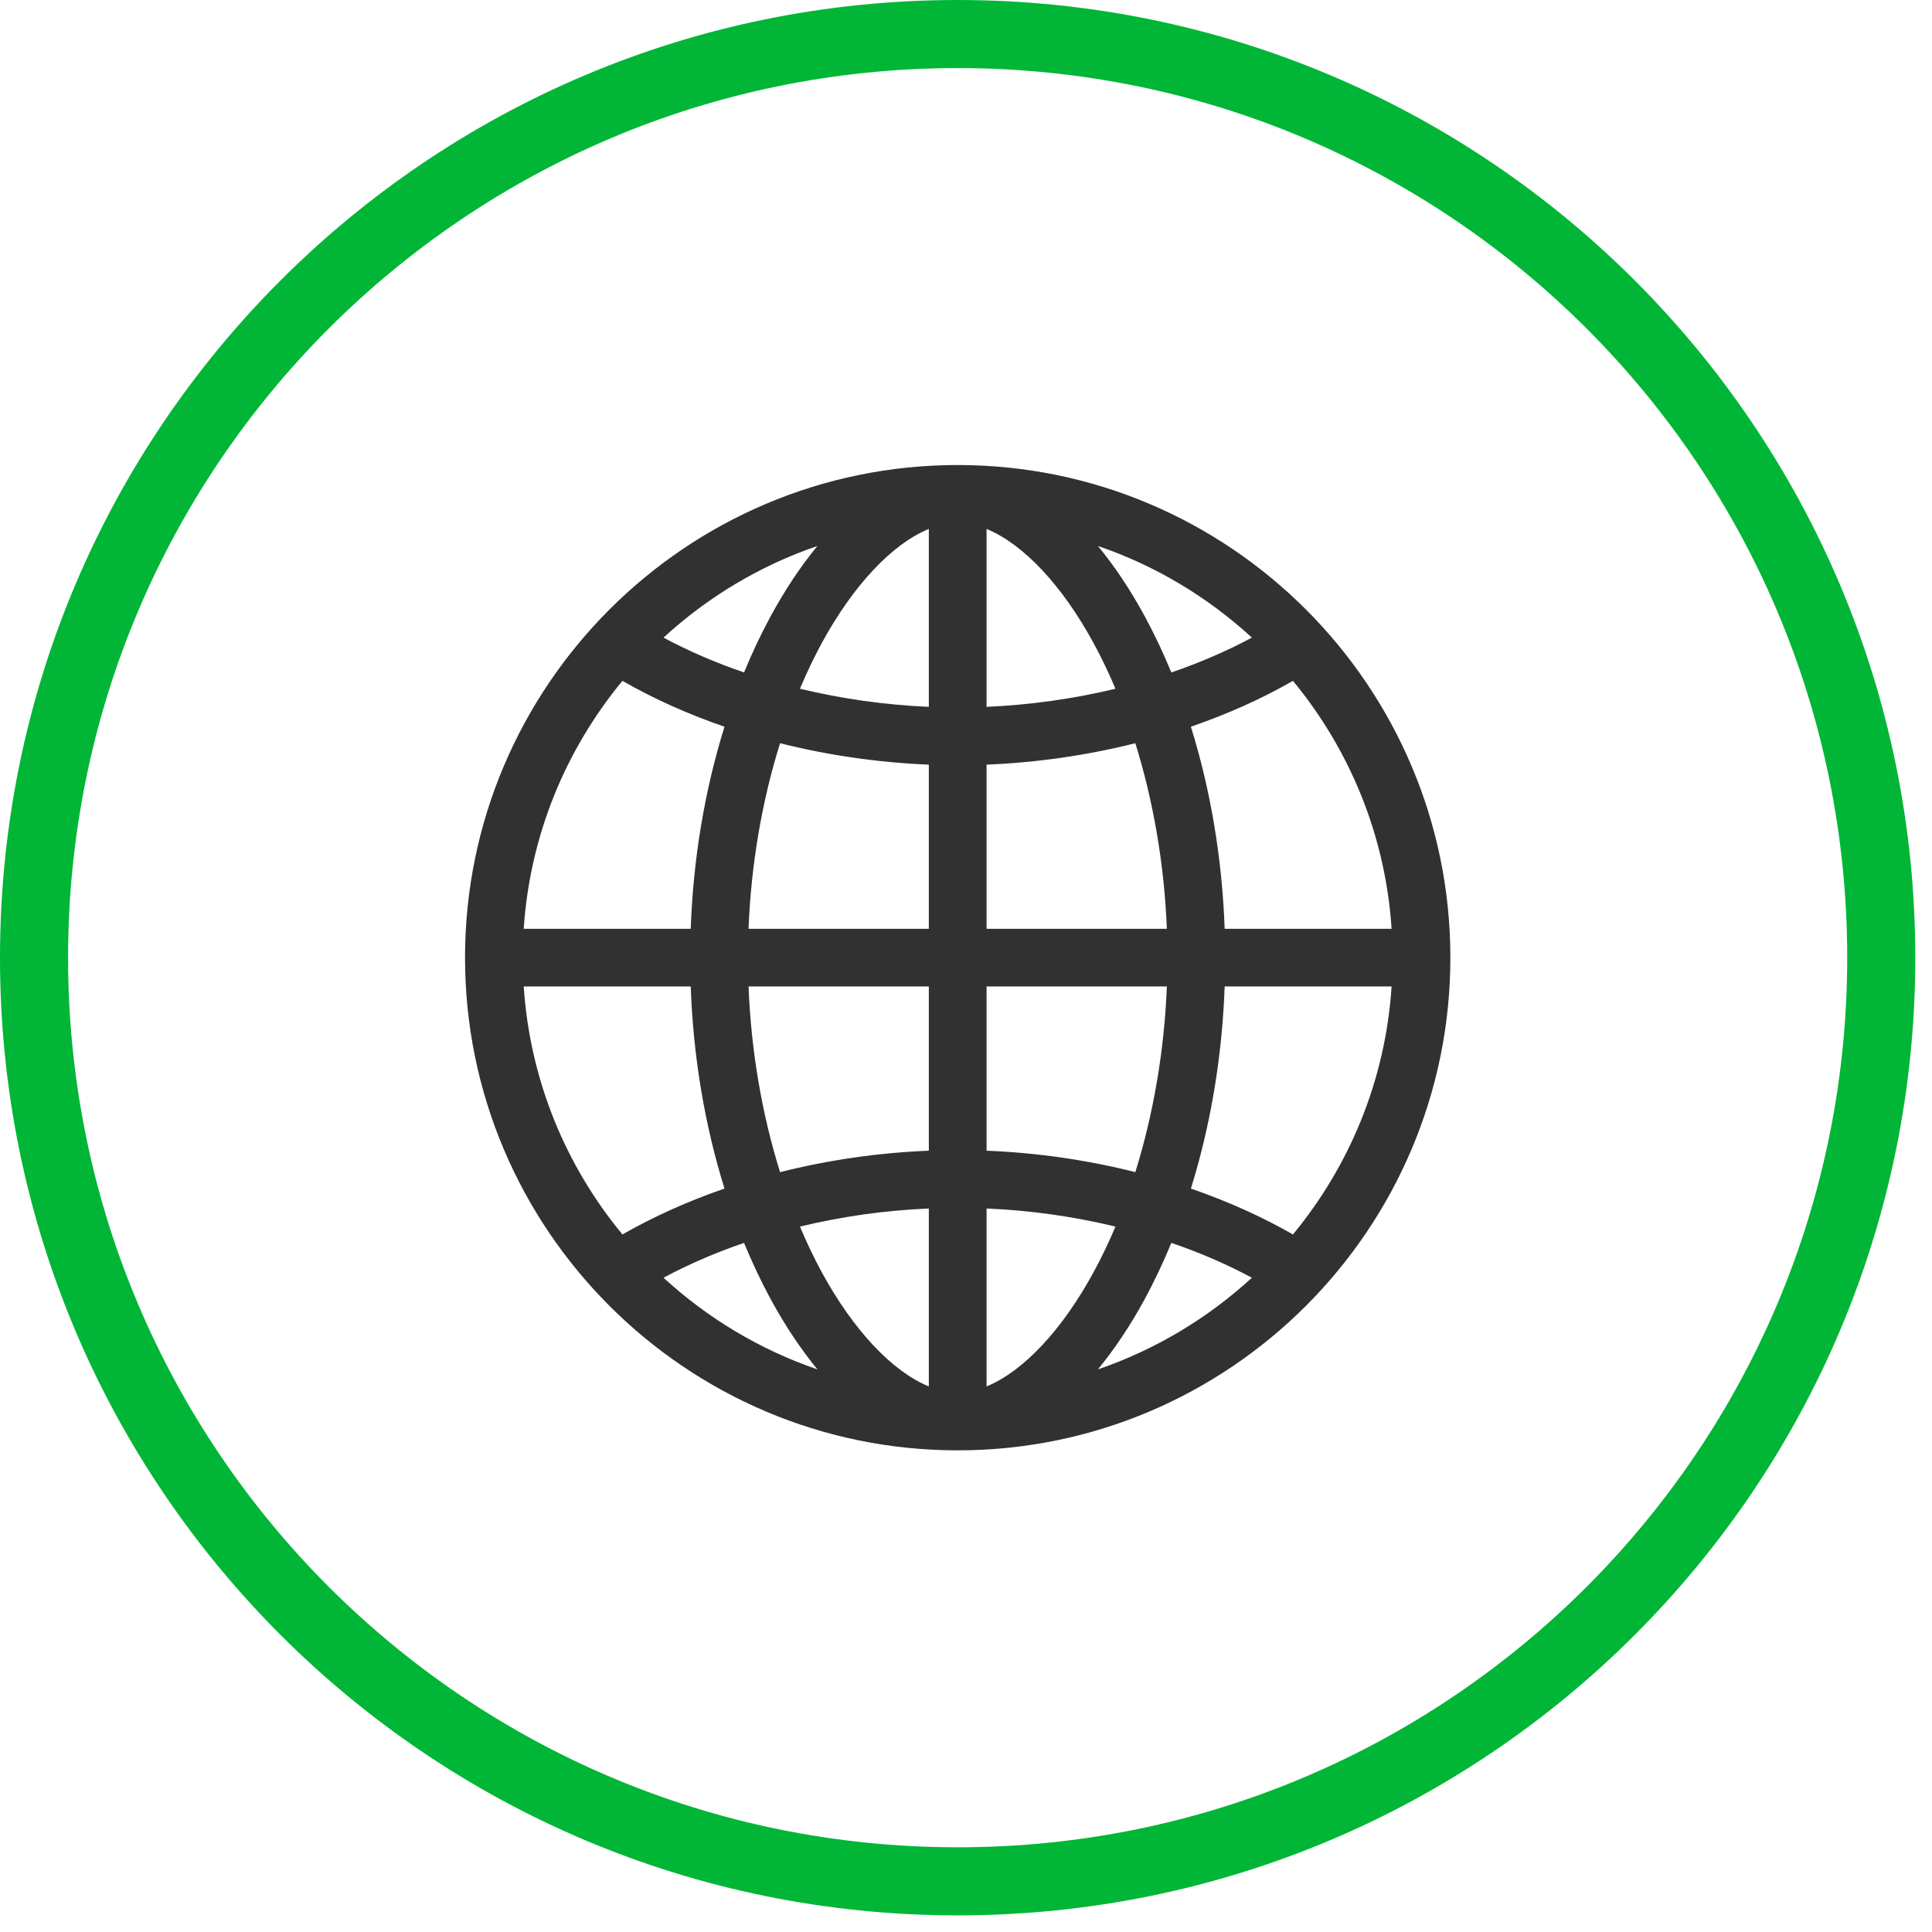 <svg width="79" height="79" viewBox="0 0 79 79" fill="none" xmlns="http://www.w3.org/2000/svg">
<path d="M76.925 39.16H75.533C75.533 49.207 71.466 58.294 64.882 64.881C58.294 71.466 49.21 75.536 39.16 75.536C29.11 75.536 20.026 71.466 13.438 64.881C6.854 58.294 2.784 49.207 2.784 39.16C2.784 29.11 6.854 20.025 13.438 13.438C20.026 6.854 29.11 2.784 39.16 2.784C49.21 2.784 58.294 6.854 64.882 13.438C71.466 20.025 75.533 29.11 75.533 39.16H76.925H78.317C78.317 17.531 60.786 -4.57764e-05 39.16 -4.57764e-05C17.531 -4.57764e-05 0 17.531 0 39.16C0 60.786 17.531 78.32 39.16 78.32C60.786 78.32 78.317 60.786 78.317 39.16H76.925Z" fill="#01B636"/>
<path d="M50.077 37.979C49.974 35.103 49.5 32.294 48.696 29.716C50.179 29.204 51.586 28.578 52.869 27.84C55.177 30.635 56.652 34.143 56.903 37.979H50.077ZM48.696 48.6C49.5 46.022 49.974 43.216 50.077 40.337H56.903C56.652 44.176 55.177 47.684 52.869 50.477C51.586 49.742 50.179 49.115 48.696 48.6ZM46.805 53.127C47.203 52.392 47.565 51.621 47.897 50.822C49.06 51.22 50.166 51.696 51.19 52.247C49.392 53.898 47.254 55.187 44.893 55.995C45.569 55.173 46.212 54.215 46.805 53.127ZM30.424 50.822C30.753 51.621 31.117 52.392 31.515 53.127C32.108 54.215 32.749 55.173 33.425 55.995C31.067 55.187 28.929 53.898 27.131 52.247C28.155 51.696 29.26 51.22 30.424 50.822ZM28.244 40.337C28.345 43.216 28.821 46.022 29.625 48.6C28.139 49.115 26.735 49.742 25.452 50.477C23.141 47.684 21.669 44.176 21.415 40.337H28.244ZM29.625 29.716C28.821 32.294 28.345 35.103 28.244 37.979H21.415C21.669 34.143 23.141 30.635 25.452 27.84C26.735 28.578 28.139 29.204 29.625 29.716ZM31.515 25.192C31.117 25.927 30.753 26.695 30.424 27.497C29.26 27.096 28.155 26.623 27.131 26.072C28.929 24.421 31.067 23.129 33.425 22.325C32.749 23.143 32.108 24.101 31.515 25.192ZM46.805 25.192C46.212 24.101 45.569 23.143 44.893 22.325C47.254 23.129 49.392 24.421 51.19 26.072C50.166 26.623 49.06 27.096 47.897 27.497C47.565 26.695 47.203 25.927 46.805 25.192ZM40.341 28.903V21.629C41.828 22.236 43.428 23.92 44.728 26.317C45.046 26.902 45.341 27.52 45.611 28.163C43.913 28.572 42.136 28.825 40.341 28.903ZM40.341 37.979V31.267C42.412 31.181 44.467 30.883 46.424 30.39C47.162 32.756 47.61 35.357 47.713 37.979H40.341ZM40.341 47.052V40.337H47.713C47.61 42.96 47.162 45.56 46.424 47.929C44.467 47.434 42.412 47.136 40.341 47.052ZM40.341 49.416C42.136 49.491 43.913 49.744 45.611 50.156C45.341 50.797 45.046 51.415 44.728 51.999C43.428 54.397 41.828 56.084 40.341 56.691V49.416ZM37.98 49.416V56.691C36.49 56.084 34.892 54.397 33.59 51.999C33.275 51.415 32.98 50.797 32.71 50.156C34.405 49.744 36.184 49.491 37.98 49.416ZM37.98 40.337V47.052C35.909 47.136 33.854 47.434 31.897 47.929C31.156 45.56 30.711 42.96 30.608 40.337H37.98ZM37.98 31.267V37.979H30.608C30.711 35.357 31.156 32.756 31.897 30.39C33.854 30.883 35.909 31.181 37.98 31.267ZM37.98 28.903C36.184 28.825 34.405 28.572 32.71 28.163C32.98 27.52 33.275 26.902 33.59 26.317C34.892 23.92 36.49 22.236 37.98 21.629V28.903ZM39.16 19.015C28.052 19.015 19.015 28.051 19.015 39.16C19.015 50.268 28.052 59.305 39.16 59.305C50.269 59.305 59.306 50.268 59.306 39.16C59.306 28.051 50.269 19.015 39.16 19.015Z" fill="#313131"/>
</svg>
